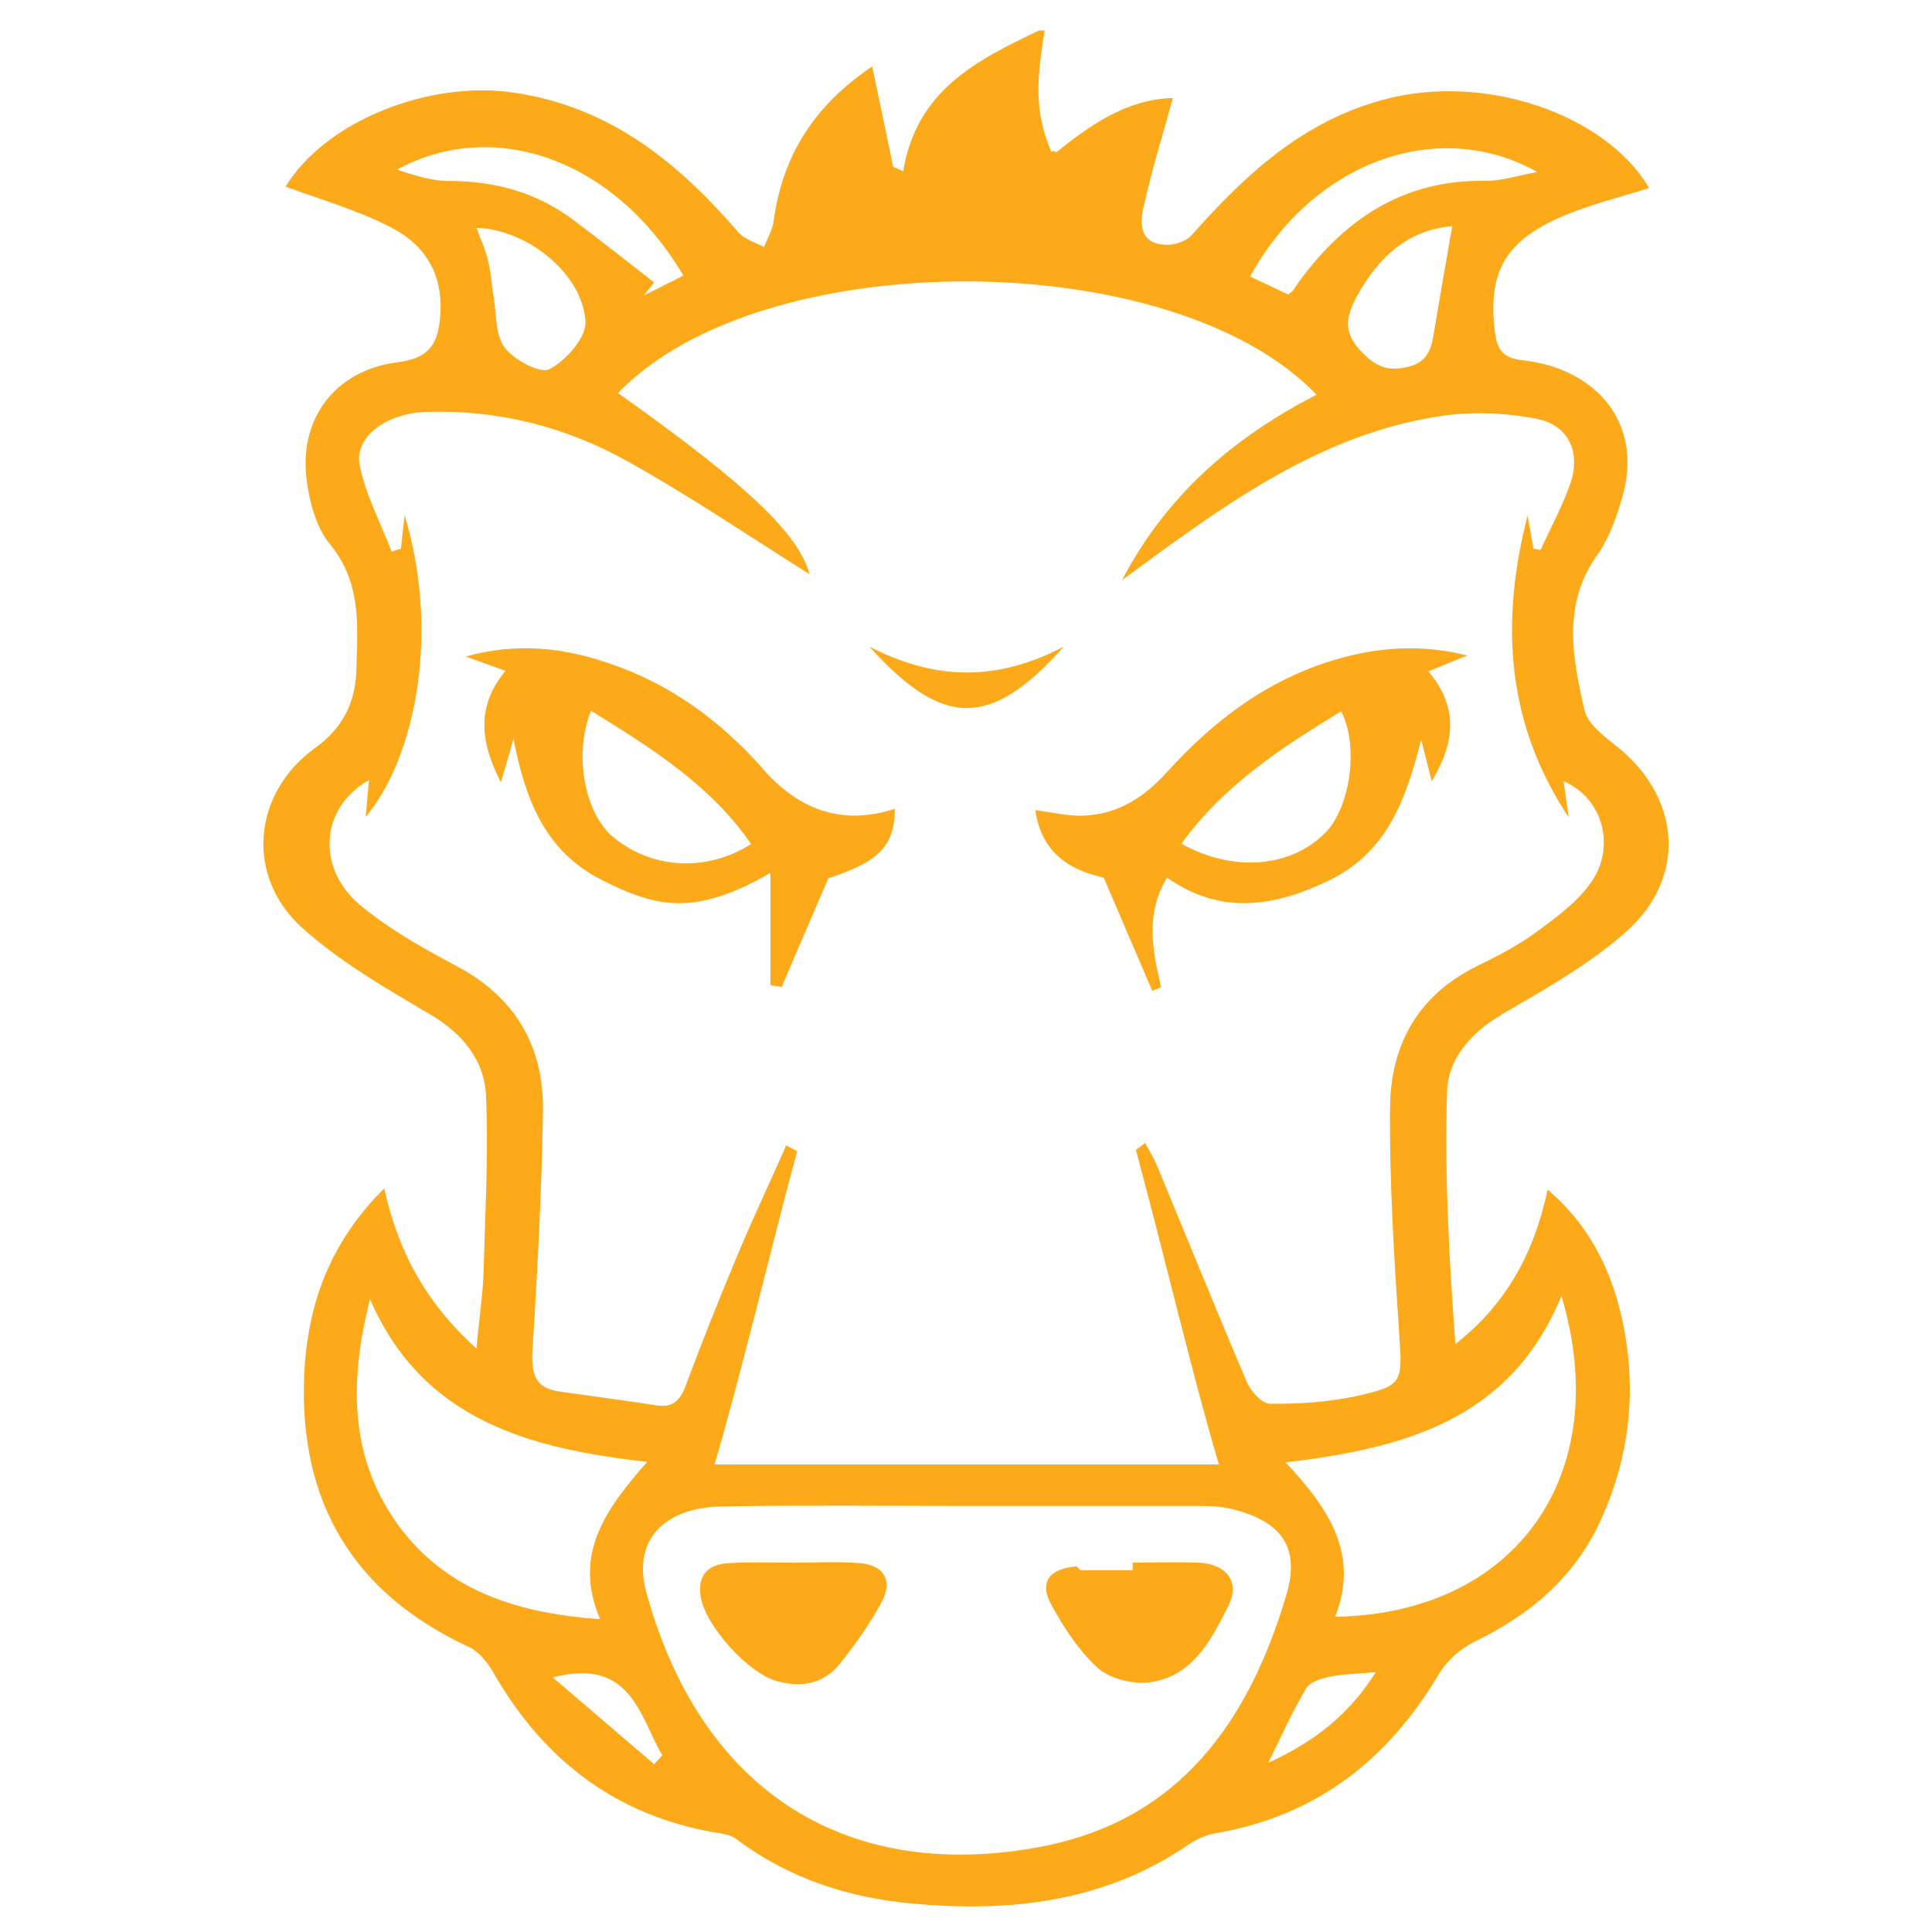 <svg height="18" viewBox="0 0 18 18" width="18" xmlns="http://www.w3.org/2000/svg"><path d="m13.988 9.453c.402-.234.824-.469 1.168-.777.574-.516.496-1.27-.113-1.738-.113-.09-.254-.199-.281-.324-.113-.492-.211-.992.129-1.457.105-.152.172-.344.223-.523.164-.562-.094-1.035-.648-1.219-.098-.031-.203-.051-.305-.062-.141-.02-.207-.082-.23-.234-.074-.551.07-.855.586-1.086.27-.121.562-.191.848-.281-.406-.688-1.531-1.078-2.473-.824-.758.203-1.289.699-1.789 1.262-.051.059-.168.098-.25.09-.242-.012-.234-.207-.195-.367.074-.332.176-.66.27-1-.434.012-.766.25-1.09.508-.023-.035-.039.008-.047-.016-.164-.387-.125-.699-.059-1.121h-.051c-.594.281-1.145.566-1.266 1.312l-.094-.043c-.062-.297-.125-.605-.195-.934-.539.363-.836.828-.918 1.441-.012.086-.059.16-.09.242-.082-.043-.184-.074-.242-.141-.559-.648-1.191-1.164-2.082-1.297-.789-.121-1.762.262-2.133.875.328.121.672.219.98.379.375.191.496.508.457.863-.027.258-.129.359-.398.395-.582.074-.926.535-.84 1.117.027.199.09.43.215.578.289.352.258.746.246 1.145-.004.312-.117.562-.387.754-.582.422-.652 1.195-.117 1.676.352.316.773.559 1.184.801.309.18.512.43.527.762.023.547-.008 1.098-.023 1.648-.008.223-.043.441-.066.707-.473-.426-.73-.906-.859-1.492-.504.5-.715 1.074-.746 1.738-.051 1.188.461 2.035 1.527 2.531.094.039.172.137.227.227.445.785 1.086 1.305 1.98 1.488.102.023.223.023.297.082.492.367 1.051.547 1.648.598.906.082 1.777-.016 2.555-.547.074-.051.168-.094.258-.109.934-.16 1.602-.68 2.078-1.48.074-.125.199-.238.328-.301.539-.262.965-.625 1.203-1.184.246-.559.309-1.148.195-1.742-.094-.488-.297-.938-.711-1.289-.125.586-.383 1.066-.859 1.438-.059-.785-.102-1.57-.078-2.352.008-.297.215-.547.508-.715m.332-7.852c-.16.027-.32.082-.484.082-.758-.012-1.305.352-1.734.938l-.059.086-.043.035-.355-.168c.582-1.062 1.746-1.496 2.676-.973m-.793.504c-.059.336-.113.656-.168.977-.023.152-.055.289-.238.332-.176.043-.285.016-.426-.125-.184-.184-.164-.324-.062-.52.203-.375.48-.629.895-.664m-9.832-.527c.906-.492 2.031-.094 2.668.988l-.367.184.094-.121c-.246-.191-.492-.387-.742-.574-.348-.266-.742-.371-1.172-.371-.164 0-.324-.055-.48-.105m1.754 1.418c.008.148-.18.359-.336.441-.086.043-.328-.086-.414-.199-.09-.117-.078-.312-.105-.477-.02-.109-.023-.223-.051-.332-.023-.102-.066-.195-.109-.309.473.012.992.43 1.016.875m-1.793 11.141c-.418-.625-.395-1.324-.215-2.035.488 1.121 1.469 1.391 2.582 1.516-.375.43-.699.855-.438 1.465-.805-.055-1.484-.285-1.93-.945m2.434 2.297-.945-.809c.727-.188.805.352 1.02.727zm3.617.766c-1.773.34-3.164-.465-3.688-2.359-.137-.484.152-.801.707-.809.762-.012 1.52-.004 2.281-.004h2.203c.086 0 .176.008.258.027.461.113.645.352.512.801-.348 1.172-.988 2.094-2.273 2.344m2.105-.781c.133-.27.23-.488.352-.691.035-.059.141-.094.219-.109.133-.027.273-.027.43-.043-.238.379-.555.641-1 .844m2.73-4.348c.496 1.66-.422 2.961-2.109 2.988.23-.582-.059-1.008-.461-1.438 1.109-.133 2.094-.395 2.57-1.551m-1.598-1.742c-.004.699.039 1.398.086 2.094.031.453.039.484-.402.582-.262.055-.535.074-.805.07-.07 0-.176-.117-.211-.199-.285-.668-.555-1.336-.832-2.004-.031-.078-.078-.152-.117-.227l-.086.066c.262.969.523 2.086.773 2.93h-4.699c.25-.844.508-1.949.77-2.918l-.102-.055c-.156.355-.32.699-.469 1.059-.164.391-.32.785-.469 1.184-.051.133-.117.203-.27.18-.297-.047-.602-.086-.902-.129-.234-.031-.266-.168-.254-.387.047-.738.086-1.484.098-2.227.008-.594-.25-1.051-.793-1.344-.309-.164-.617-.336-.887-.555-.438-.344-.402-.926.059-1.184l-.031.344c.465-.559.695-1.711.363-2.812l-.035.312-.086.027c-.102-.266-.242-.527-.297-.801-.055-.27.246-.484.613-.5.672-.023 1.305.137 1.883.461.59.328 1.152.711 1.695 1.051-.105-.375-.566-.824-1.785-1.688 1.34-1.395 5.172-1.383 6.508.016-.773.395-1.402.941-1.812 1.727.199-.145.395-.293.598-.434.742-.527 1.523-.988 2.449-1.105.27-.031.559-.016.828.039.285.059.398.309.305.59-.074.215-.184.418-.281.629l-.066-.012-.055-.309c-.262 1.023-.188 1.949.383 2.812l-.047-.336c.359.152.492.602.258.938-.129.188-.328.332-.516.469-.172.129-.371.227-.566.324-.543.273-.793.742-.793 1.32m-.457-4.199c-.656.18-1.176.57-1.621 1.062-.211.234-.453.391-.77.406-.148.008-.301-.031-.457-.051.059.426.359.566.637.629l.453 1.055.082-.035c-.082-.344-.148-.684.055-1.02.504.355 1.008.27 1.516.023.543-.266.715-.77.852-1.309l.098.387c.215-.355.254-.688-.031-1.023l.363-.148c-.422-.105-.801-.078-1.176.023m-.152 1.633c-.32.32-.852.367-1.336.098.395-.547.934-.895 1.488-1.234.168.32.086.902-.152 1.137m-5.238-.605c-.395-.445-.863-.789-1.434-.98-.422-.145-.855-.195-1.332-.062l.371.133c-.273.328-.238.66-.043 1.039l.117-.406c.109.559.289 1.047.824 1.316.508.258.867.34 1.57-.066v1.043c0 .008.078.012.105.02.137-.324.281-.652.434-1.012.469-.156.617-.297.621-.648-.5.16-.895.008-1.234-.375m-1.383.645c-.273-.219-.379-.773-.215-1.184.57.352 1.117.695 1.492 1.242-.414.262-.918.234-1.277-.059m4.191-1.781c-.617.324-1.195.32-1.812 0 .676.75 1.121.777 1.812 0m1.25 8.535c-.191-.008-.469 0-.609 0v.07h-.488l-.035-.035c-.254.02-.352.145-.234.359.117.215.254.422.426.582.109.102.32.156.473.141.41-.047.586-.387.75-.715.113-.227-.02-.391-.281-.402m-3.164.004c-.203-.016-.402-.004-.602-.004-.203 0-.402-.008-.602.004-.18.008-.297.094-.27.301.035.273.445.73.719.801.23.062.438.02.586-.172.141-.176.273-.363.379-.559.117-.207.023-.359-.211-.371" fill="#fcaa1a" fill-rule="evenodd"/></svg>